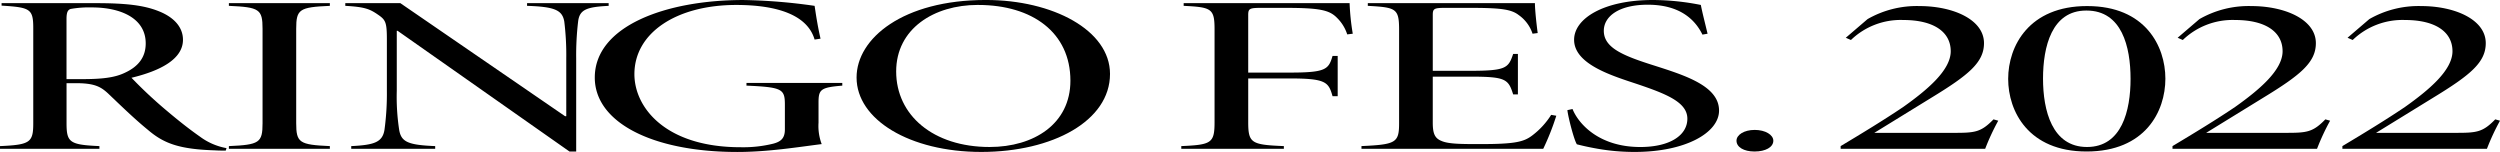 <svg id="title01" xmlns="http://www.w3.org/2000/svg" width="614.039" height="37.322" viewBox="0 0 614.039 37.322">
  <path id="パス_64" data-name="パス 64" d="M103,671.762c-.778,0-1.751,0-2.529-.055-8.851-.276-12.645-1.656-16.633-5.079-3.307-2.7-6.711-6.017-9.727-8.889-1.847-1.711-3.4-2.539-7.975-2.539H63.9v9.827c0,4.748.778,5.3,8.073,5.631v.663H47.556v-.663c7.392-.331,8.17-.883,8.17-5.631V641.673c0-4.748-.778-5.079-7.781-5.521v-.607H71c7.393,0,11.867.5,15.563,1.988,3.5,1.38,5.933,3.754,5.933,7.011,0,4.748-5.544,7.619-12.645,9.33a109.645,109.645,0,0,0,8.754,8.17c3.4,2.872,5.933,4.8,8.073,6.294a15.466,15.466,0,0,0,6.516,2.816ZM67.69,654.206c4.766,0,7.976-.331,10.5-1.546,3.5-1.6,5.155-3.975,5.155-7.233,0-6.184-6.128-8.833-13.228-8.833a25.636,25.636,0,0,0-5.252.387c-.681.275-.973.828-.973,2.484v14.741Z" transform="translate(-47.556 -634.772)"/>
  <path id="パス_65" data-name="パス 65" d="M123.272,671.321v-.663c7.49-.331,8.268-.828,8.268-5.631V641.838c0-4.8-.778-5.3-8.268-5.63v-.663h24.8v.663c-7.49.33-8.267.828-8.267,5.63v23.188c0,4.8.777,5.3,8.267,5.631v.663Z" transform="translate(-67.053 -634.772)"/>
  <path id="パス_66" data-name="パス 66" d="M226.467,636.208c-5.35.276-7.1.883-7.49,3.753a70.5,70.5,0,0,0-.486,9.165v22.857h-1.654l-42.213-29.648h-.2v14.742a53.664,53.664,0,0,0,.584,9.551c.486,3.037,2.236,3.755,8.851,4.03v.663h-20.62v-.663c5.642-.276,7.684-.939,8.17-4.03a65.878,65.878,0,0,0,.584-9.551V644.489c0-4.141-.293-4.8-2.043-6.019-2.14-1.489-3.307-1.987-8.17-2.262v-.663h13.52l40.462,27.77h.292V649.126a66.85,66.85,0,0,0-.486-9.054c-.486-2.816-2.334-3.644-9.142-3.864v-.663h20.036Z" transform="translate(-76.97 -634.772)"/>
  <path id="パス_67" data-name="パス 67" d="M305.1,655.538c-5.35.443-5.836.939-5.836,4.2v4.915a12.514,12.514,0,0,0,.778,5.244c-5.739.718-13.131,1.933-20.717,1.933-20.815,0-35.016-7.233-35.016-18.275,0-12.643,17.41-19.047,36.474-19.047A137.172,137.172,0,0,1,298.3,635.94c.291,1.876.681,4.693,1.458,8.06l-1.458.221c-1.752-6.019-9.144-8.5-19.259-8.5-14.59,0-25,6.79-25,17,0,8.226,7.683,17.943,26.067,17.943a30.727,30.727,0,0,0,8.073-.883c1.848-.5,2.82-1.326,2.82-3.479v-6.017c0-3.92-.584-4.362-9.434-4.749v-.662H305.1Z" transform="translate(-98.221 -634.504)"/>
  <path id="パス_68" data-name="パス 68" d="M362.71,634.5c16.341,0,30.444,7.4,30.444,18.164,0,11.539-14.1,19.158-31.611,19.158-17.6,0-30.639-7.95-30.639-18.275,0-9.661,11.478-19.047,31.708-19.047Zm-2.043,1.215c-10.7,0-20.036,5.8-20.036,16.342,0,10.711,9.046,18.551,22.954,18.551,10.894,0,19.843-5.687,19.843-16.287,0-11.815-9.338-18.6-22.663-18.6Z" transform="translate(-120.518 -634.504)"/>
  <path id="パス_69" data-name="パス 69" d="M479.076,643.219a9.92,9.92,0,0,0-2.529-4.085c-1.849-1.877-4.182-2.429-12.645-2.429h-6.031c-2.82,0-3.112.22-3.112,1.766V652.6h10.212c8.851,0,9.532-.774,10.5-4.085h1.264V658.4h-1.264c-.973-3.478-1.654-4.361-10.5-4.361H454.76V664.75c0,5.189.778,5.576,8.753,5.907v.663H438.322v-.663c7.392-.331,8.17-.718,8.17-5.907v-22.8c0-5.079-.779-5.411-7.587-5.741v-.663H479.66a58.378,58.378,0,0,0,.778,7.508Z" transform="translate(-148.178 -634.772)"/>
  <path id="パス_70" data-name="パス 70" d="M545.779,663.2a61.722,61.722,0,0,1-3.209,8.116H497.925v-.663c8.462-.387,9.24-.828,9.24-5.631V642.059c0-5.244-.779-5.465-7.684-5.851v-.663h41.046c0,1.6.388,5.189.681,7.343l-1.264.165a9.032,9.032,0,0,0-3.4-4.583c-1.849-1.435-4.474-1.766-12.061-1.766h-6.031c-2.724,0-3.015.22-3.015,1.766v13.693h9.142c8.851,0,9.434-.662,10.6-4.14h1.167v9.937h-1.167c-1.168-3.754-1.849-4.361-10.408-4.361h-9.337v11.263c0,2.7.486,3.864,2.14,4.527,1.75.773,4.96.773,9.629.773,8.462,0,10.6-.552,12.645-2.1a19.043,19.043,0,0,0,4.669-5.079Z" transform="translate(-163.526 -634.772)"/>
  <path id="パス_71" data-name="パス 71" d="M599.212,643.006c-1.752-3.589-5.447-7.343-13.423-7.343-7.2,0-10.8,2.926-10.8,6.4,0,4.142,4.571,6.074,12.255,8.5,7.586,2.429,16.049,5.024,16.049,11.1,0,5.411-8.17,10.159-20.718,10.159a52.388,52.388,0,0,1-9.046-.773c-2.528-.442-4.084-.829-5.155-1.1-.681-.993-2.139-6.625-2.334-8.392l1.264-.276c1.46,3.644,6.517,9.331,16.633,9.331,7.3,0,11.574-2.87,11.574-6.957,0-4.03-5.154-6.073-12.158-8.447-5.933-1.988-15.66-4.8-15.66-10.932,0-5.245,7.3-9.772,19.356-9.772a61.211,61.211,0,0,1,11.769,1.215c.39,1.987.973,4.2,1.654,7.066Z" transform="translate(-181.067 -634.504)"/>
  <path id="パス_72" data-name="パス 72" d="M626.357,682.782c-2.529,0-4.377-1.049-4.377-2.65,0-1.436,1.848-2.651,4.474-2.651s4.572,1.215,4.572,2.651c0,1.6-1.945,2.65-4.572,2.65Z" transform="translate(-195.47 -645.571)"/>
  <path id="パス_73" data-name="パス 73" d="M695.142,664.668a56.114,56.114,0,0,0-3.21,6.9h-35.5v-.663c5.349-3.2,10.7-6.459,15.367-9.606,5.835-4.141,11.672-9,11.672-13.692s-4.085-7.674-11.672-7.674a17.61,17.61,0,0,0-12.839,4.914l-1.265-.552,5.35-4.583a24.281,24.281,0,0,1,12.742-3.2c8.268,0,15.855,3.312,15.855,9.109,0,4.748-3.794,7.84-13.034,13.471L664.7,667.65h19.453c5.252,0,6.711-.11,9.823-3.312Z" transform="translate(-204.341 -635.021)"/>
  <path id="パス_74" data-name="パス 74" d="M731.3,636.512c14.2,0,19.162,9.827,19.162,17.832,0,8.061-4.961,17.888-19.356,17.888-14.3,0-19.258-9.882-19.258-17.833,0-8.116,5.155-17.888,19.355-17.888Zm-.292,1.1c-8.462,0-10.6,8.888-10.6,16.728s2.237,16.784,10.8,16.784,10.7-8.944,10.7-16.728c0-7.9-2.14-16.784-10.8-16.784Z" transform="translate(-218.61 -635.021)"/>
  <path id="パス_75" data-name="パス 75" d="M804.92,664.668a56.012,56.012,0,0,0-3.211,6.9h-35.5v-.663c5.349-3.2,10.7-6.459,15.368-9.606,5.836-4.141,11.672-9,11.672-13.692s-4.085-7.674-11.672-7.674a17.612,17.612,0,0,0-12.839,4.914l-1.264-.552,5.35-4.583a24.286,24.286,0,0,1,12.742-3.2c8.268,0,15.855,3.312,15.855,9.109,0,4.748-3.793,7.84-13.034,13.471l-13.909,8.557h19.453c5.252,0,6.711-.11,9.823-3.312Z" transform="translate(-232.609 -635.021)"/>
  <path id="パス_76" data-name="パス 76" d="M861.119,664.668a56.006,56.006,0,0,0-3.21,6.9h-35.5v-.663c5.349-3.2,10.7-6.459,15.367-9.606,5.836-4.141,11.672-9,11.672-13.692s-4.085-7.674-11.672-7.674a17.613,17.613,0,0,0-12.839,4.914l-1.264-.552,5.35-4.583a24.286,24.286,0,0,1,12.743-3.2c8.267,0,15.854,3.312,15.854,9.109,0,4.748-3.793,7.84-13.034,13.471l-13.909,8.557h19.453c5.252,0,6.711-.11,9.824-3.312Z" transform="translate(-247.08 -635.021)"/>
</svg>
